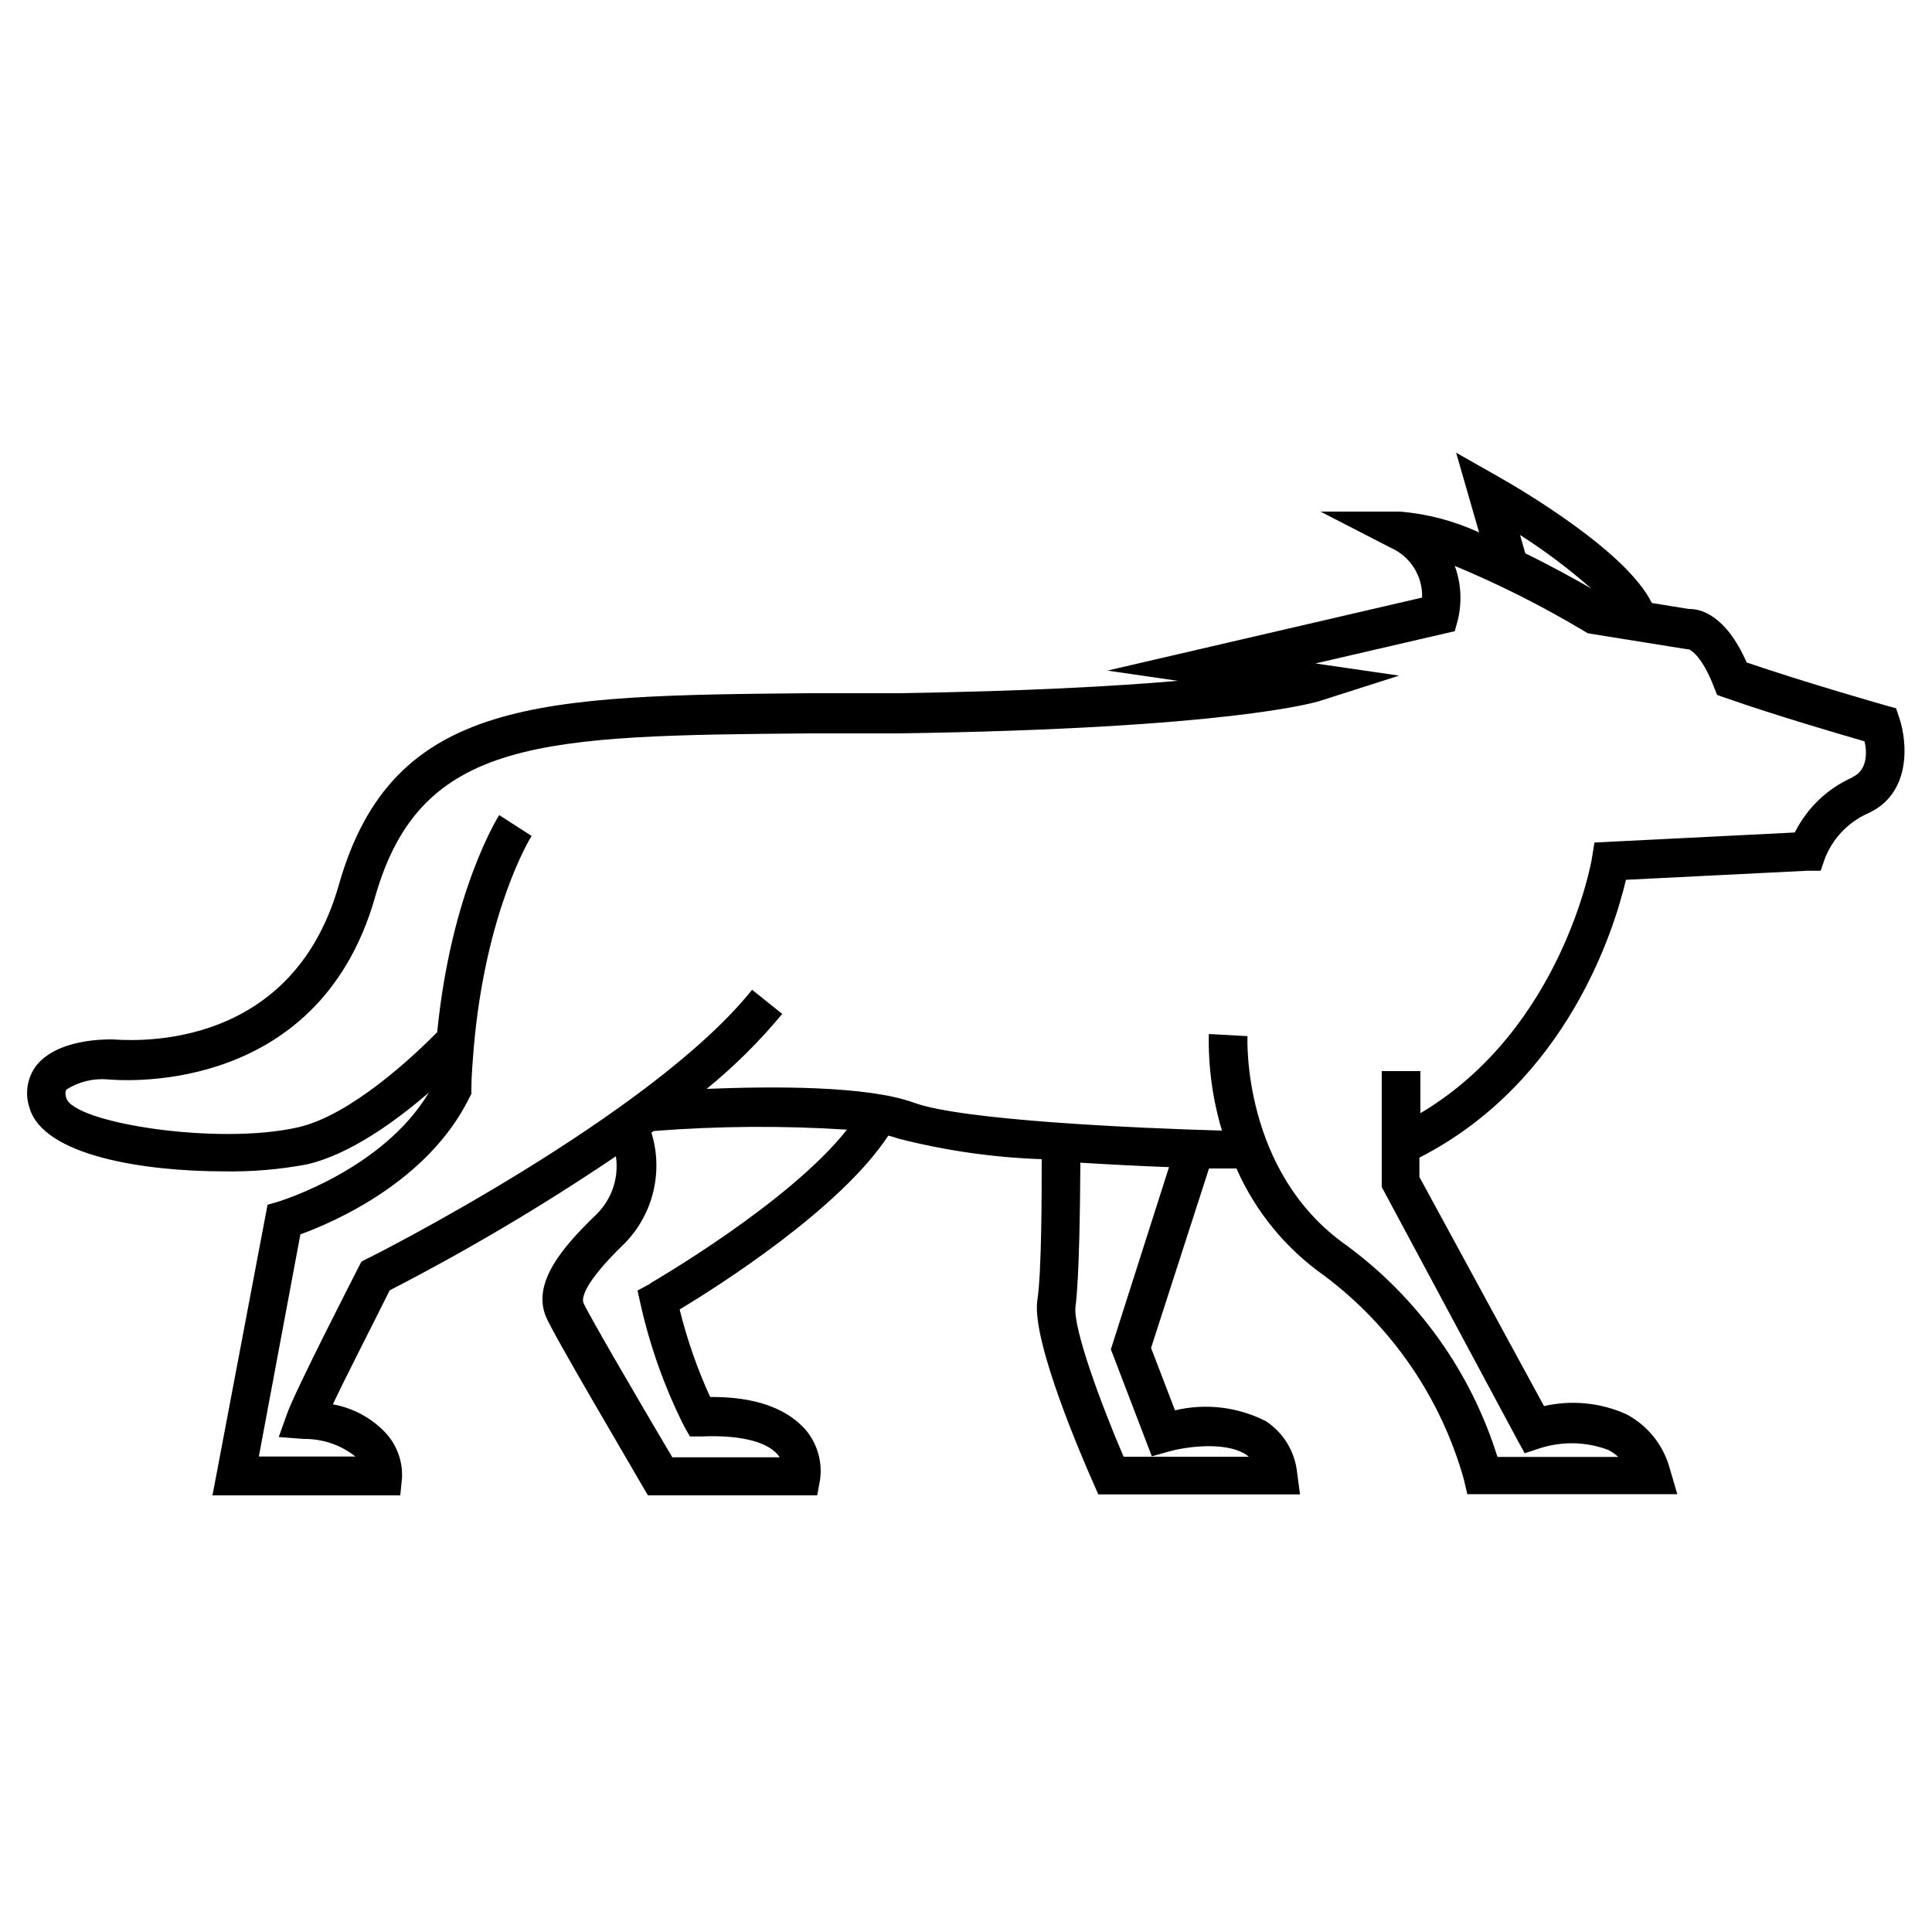 <?xml version="1.0" encoding="UTF-8"?>
<svg width='100px' height='100px' version="1.1" viewBox="0 0 1200 1200" xmlns="http://www.w3.org/2000/svg">
 <path d="m1179.7 445.92-2.039-6-6.121-1.68s-49.801-14.16-86.641-26.762c-13.32-30.121-29.039-33.359-36-33.238l-22.922-3.719c-15.719-32.16-81.719-70.801-96-78.84l-25.559-14.52 14.281 49.559v-0.004c-15.473-7.16-32.086-11.547-49.078-12.957h-49.441l43.801 22.559c5.918 2.641 10.918 6.984 14.355 12.477 3.441 5.492 5.168 11.887 4.965 18.363l-195.48 45.359 43.801 6.359c-39 3.359-94.922 6.481-173.04 7.68h-54.602c-168 1.559-260.28 2.281-293.52 119.04-30.602 108-135.6 96-140.88 96-5.281 0.004-33.602-0.117-46.801 15.961-5.852 7.531-7.519 17.496-4.441 26.52 8.52 29.762 71.039 39.48 120.84 39.48 17.223 0.297 34.43-1.152 51.359-4.32 26.762-6.121 55.32-26.879 75.84-44.641-28.559 48-92.641 67.441-93.238 67.68l-6.961 2.039-34.199 180.48h116.64l1.078-10.801c0.477-9.906-2.875-19.617-9.359-27.121-8.82-9.762-20.645-16.309-33.598-18.598 8.52-18.121 24-48 35.281-70.801h-0.004c48.445-24.957 95.367-52.77 140.52-83.281 1.98 13.227-2.481 26.605-12 36-21.359 20.52-39.961 42.48-31.559 63.359 4.199 10.559 51 89.641 60 105.36l3.481 5.879h105.12l1.801-9.84-0.004 0.004c1.543-11.418-1.961-22.938-9.598-31.562-12-13.078-31.68-19.922-58.68-19.68-7.996-17.492-14.344-35.691-18.961-54.359 24.602-14.879 99.719-62.52 129.6-108 2.398 0.602 4.559 1.199 6.481 1.922h-0.004c29.059 7.422 58.832 11.688 88.801 12.719 0 21.961 0 70.559-2.762 87.961-3.359 25.68 28.441 98.762 34.801 113.16l3.121 7.078h125.28l-1.801-13.559c-1.348-12.93-8.387-24.586-19.199-31.801-17.457-8.969-37.551-11.395-56.641-6.84l-14.879-38.762 36-111.48h17.039v0.004c11.809 26.816 30.734 49.887 54.719 66.719 41.918 31.492 72.32 75.891 86.52 126.36l2.16 9.238h130.44l-4.559-15.48v0.004c-3.84-14.703-13.68-27.113-27.121-34.203-16.039-7.188-33.984-8.957-51.121-5.039l-77.398-142.32v-12c91.918-47.039 121.08-141.96 128.28-172.56l112.92-5.641h8.039l2.641-7.68h-0.004c4.832-12.262 14.199-22.188 26.16-27.719 27.602-12 25.199-44.16 20.039-59.52zm-235.56-113.64c15.555 9.926 30.316 21.039 44.16 33.238-9.121-5.281-24-13.559-40.922-21.84zm-540 464.88-8.16 4.441 1.922 8.641v-0.004c5.883 26.207 14.953 51.598 27 75.602l3.602 6.359h7.32c22.922-0.961 39.602 2.879 46.922 10.922l1.559 2.039h-66.723c-25.559-43.199-52.801-90.121-55.199-96-0.84-2.039-1.441-10.922 25.922-37.199h-0.004c8.59-8.898 14.637-19.938 17.508-31.969s2.461-24.613-1.188-36.434l1.441-1.078h-0.004c39.934-3.106 80.031-3.387 120-0.84-36 45.719-121.32 94.918-122.28 95.52zm285.84 40.922 25.441 66.48 10.559-3c8.762-2.519 34.32-6.84 48 1.922l1.68 1.32-77.758-0.004c-14.281-33.238-31.559-80.16-29.879-93.238 2.398-18.359 2.879-66.238 3-89.398 19.441 1.199 38.641 2.16 55.078 2.762zm460.8-355.32c-15.633 6.894-28.367 19.031-36 34.316l-124.44 6.238-1.559 9.602c0 1.078-18.359 106.2-106.56 158.52l-0.004-26.156h-24v72l84 156.6 4.801 8.762 9.48-3.121v-0.004c13.875-4.453 28.852-4.07 42.48 1.082 2.227 1.156 4.285 2.609 6.121 4.32h-75c-16.414-52.617-49.207-98.613-93.602-131.28-65.281-45.719-61.68-129.24-61.68-130.08l-24-1.32v-0.004c-0.422 20.305 2.332 40.547 8.16 60-55.441-1.559-161.64-6.481-191.16-17.281-29.52-10.801-89.039-10.199-128.88-8.641v0.004c17.113-13.957 32.828-29.551 46.918-46.559l-18.719-15c-62.281 78-237 166.2-239.16 167.04l-3.481 1.801-1.801 3.481c-3.961 7.801-39 76.078-44.281 90.719l-5.281 14.762 15.602 1.199h0.004c11.617-0.156 22.934 3.703 32.039 10.918h-60l25.801-138c20.52-7.441 79.32-32.641 105-84.961l1.199-2.281v-2.641c0-8.879 0.84-17.398 1.441-25.559 7.32-85.441 35.281-131.16 36-132l-20.156-12.961c-1.32 2.16-29.879 48-38.52 134.88-14.641 14.762-53.641 51.602-86.398 59.039-49.801 11.398-139.44-2.641-144-18.238-1.078-3.602 0-4.68 0-5.16l-0.008 0.004c7.703-4.914 16.816-7.152 25.918-6.359 1.32 0 129.72 14.16 165.96-113.4 28.32-99.359 104.16-100.08 270.6-101.52h54.719c205.8-3 258.96-19.441 261.12-20.039l49.559-15.84-51.961-7.559 86.52-20.039 1.922-6.961v-0.008c2.699-11.141 2.031-22.836-1.918-33.598 27.828 11.586 54.781 25.184 80.637 40.68l2.039 1.199 62.039 9.961h0.719c1.68 0.719 8.281 4.68 15.48 23.16l2.039 5.16 5.16 1.801c30 10.559 70.559 22.441 86.398 27 1.566 6.238 2.047 18.238-7.672 22.32z"/>
</svg>

